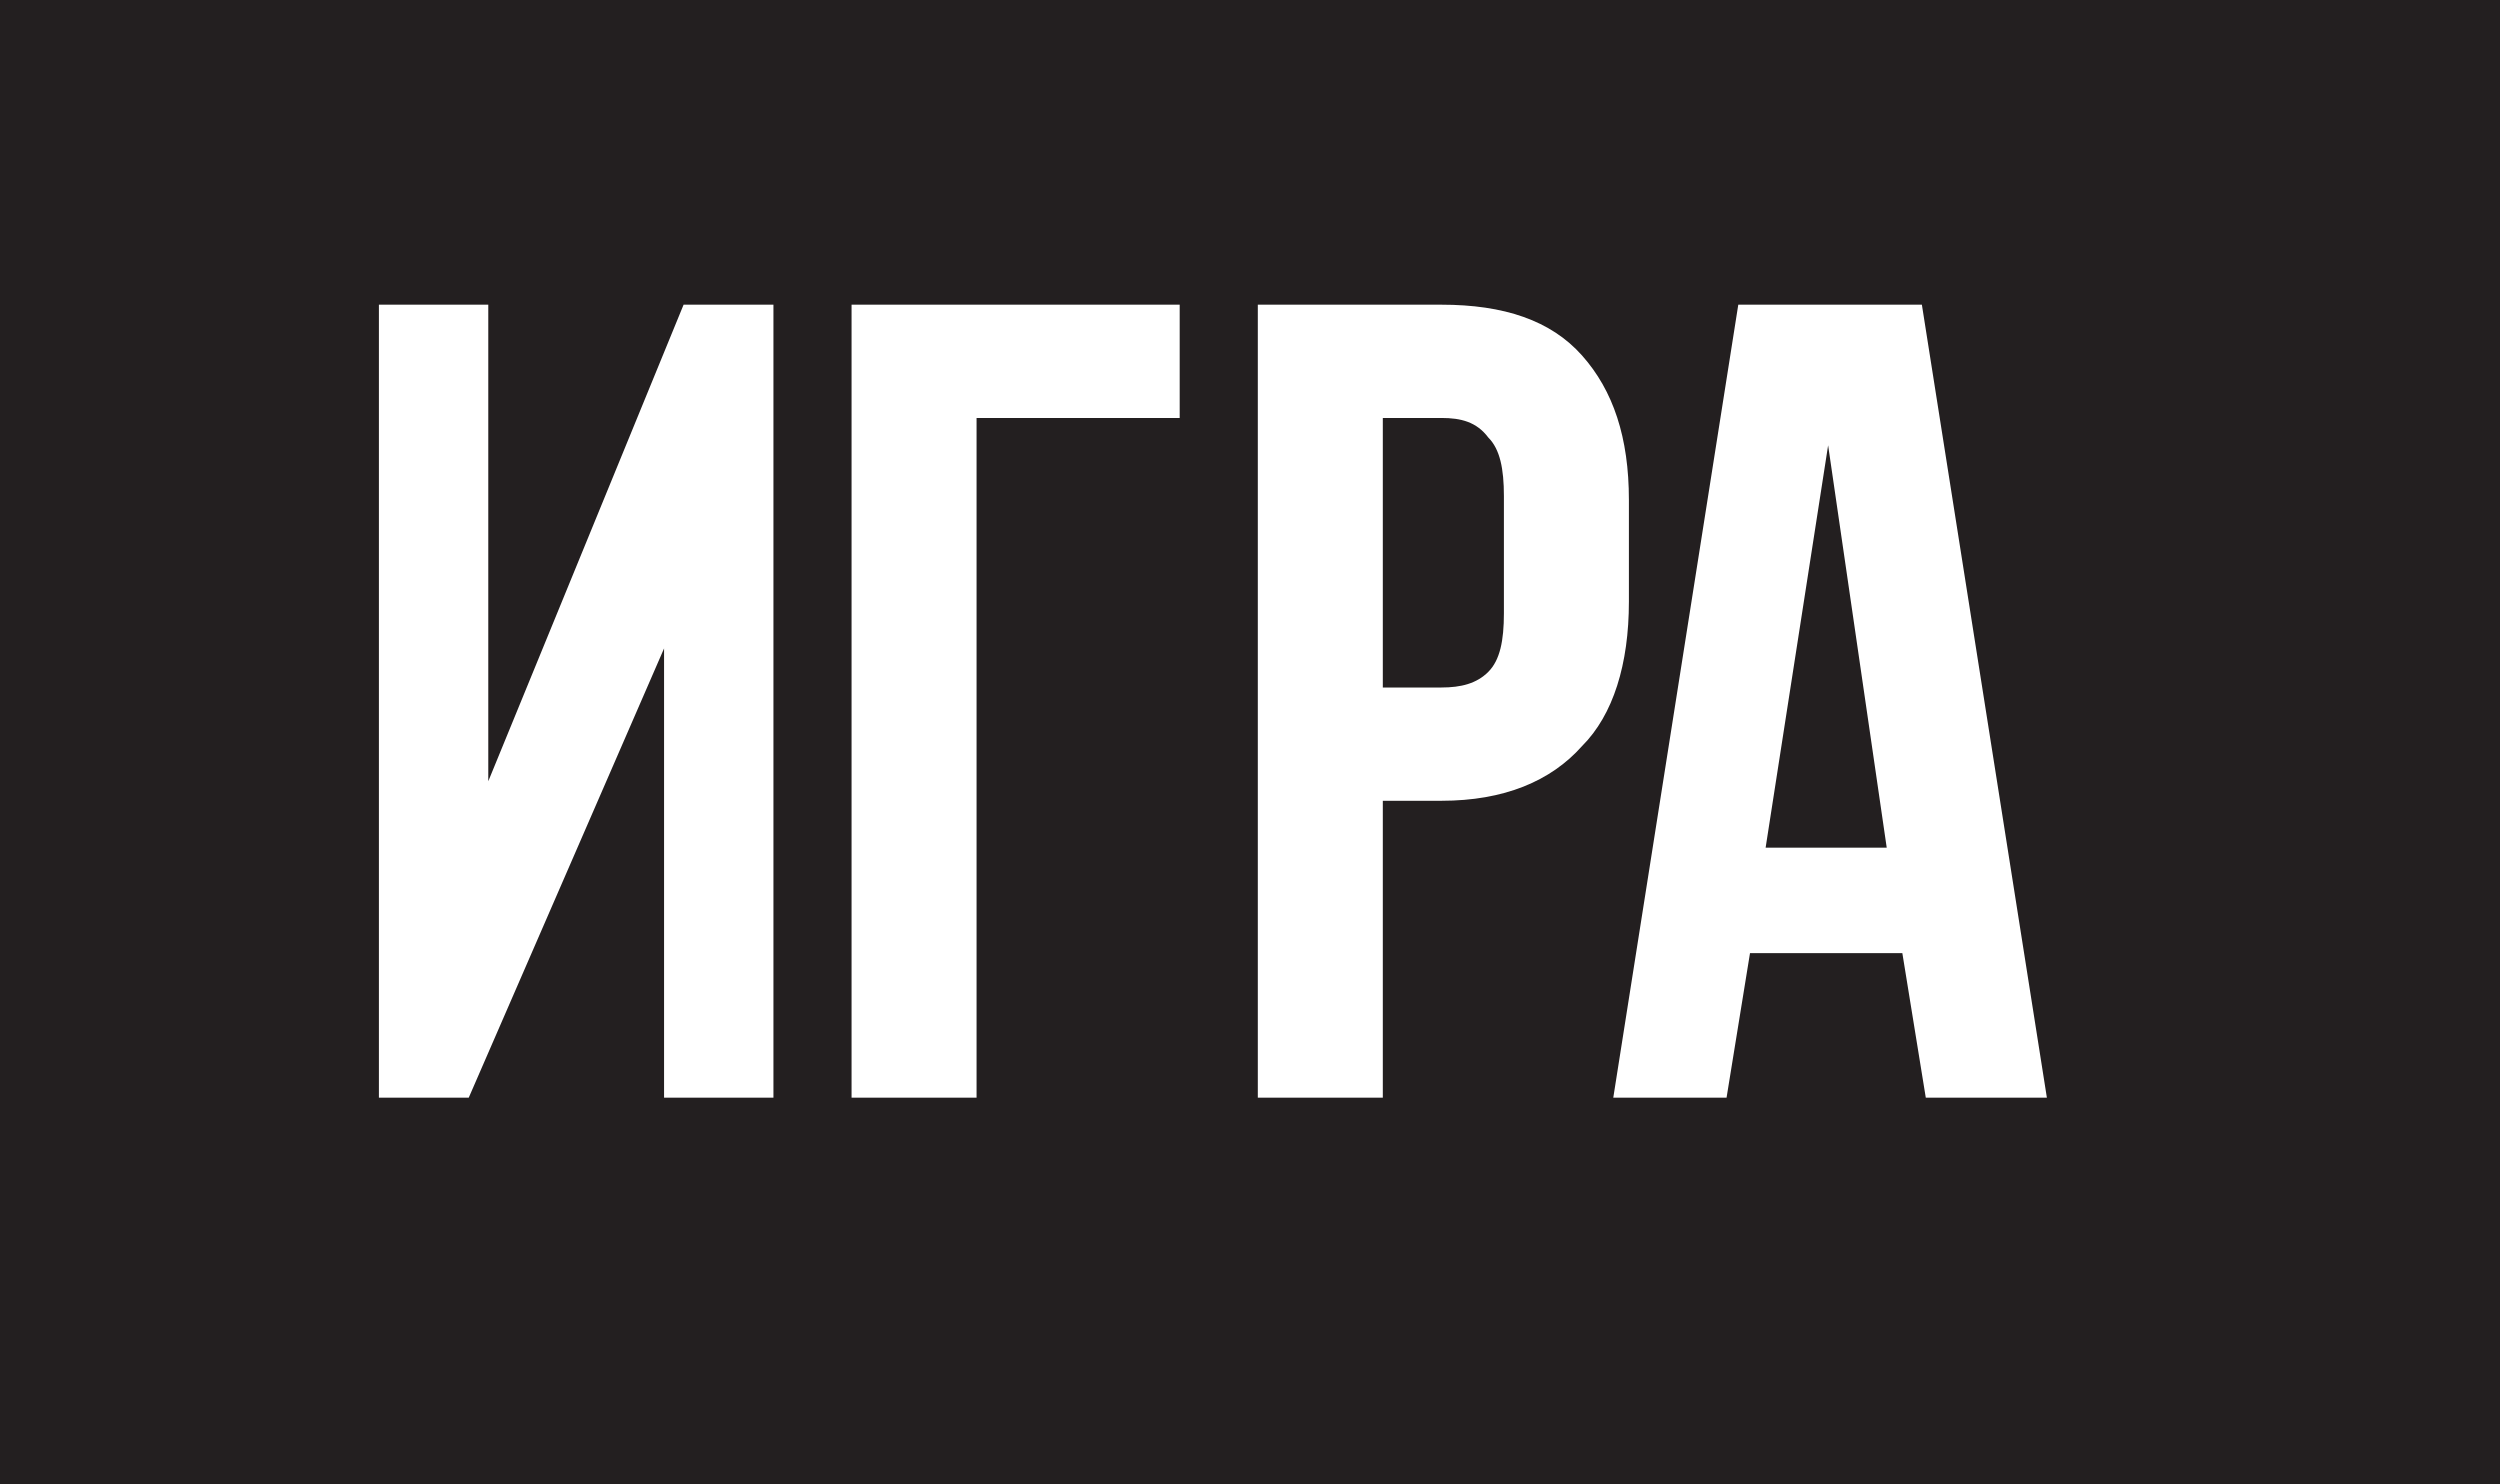 <?xml version="1.0" encoding="utf-8"?>
<!-- Generator: Adobe Illustrator 18.0.0, SVG Export Plug-In . SVG Version: 6.00 Build 0)  -->
<!DOCTYPE svg PUBLIC "-//W3C//DTD SVG 1.1//EN" "http://www.w3.org/Graphics/SVG/1.1/DTD/svg11.dtd">
<svg version="1.1" xmlns="http://www.w3.org/2000/svg" xmlns:xlink="http://www.w3.org/1999/xlink" x="0px" y="0px"
	 viewBox="0 0 64 38" enable-background="new 0 0 64 38" xml:space="preserve">
	<g opacity="1">
		<path fill="#231F20" d="M36.9,10.7h-1.5v6.9h1.5c0.5,0,0.9-0.1,1.2-0.4c0.3-0.3,0.4-0.8,0.4-1.5v-3c0-0.7-0.1-1.2-0.4-1.5
			C37.8,10.8,37.4,10.7,36.9,10.7z"/>
		<polygon fill="#231F20" points="45.2,21.7 48.3,21.7 46.8,11.4 			"/>
		<path fill="#231F20" d="M0,0v38h64V0H0z M19.8,28.1H17V16.6L12,28.1H9.7V7.8h2.8V20l5-12.2h2.3V28.1z M30.3,10.7H25v17.4h-3.2
			V7.8h8.4V10.7z M36.9,20.5h-1.5v7.6h-3.2V7.8h4.7c1.6,0,2.8,0.4,3.6,1.3c0.8,0.9,1.2,2.1,1.2,3.7v2.6c0,1.6-0.4,2.9-1.2,3.7
			C39.7,20,38.5,20.5,36.9,20.5z M49.3,28.1l-0.6-3.7h-3.9l-0.6,3.7h-2.9l3.2-20.3h4.7l3.2,20.3H49.3z"/>
	</g>
</svg>
